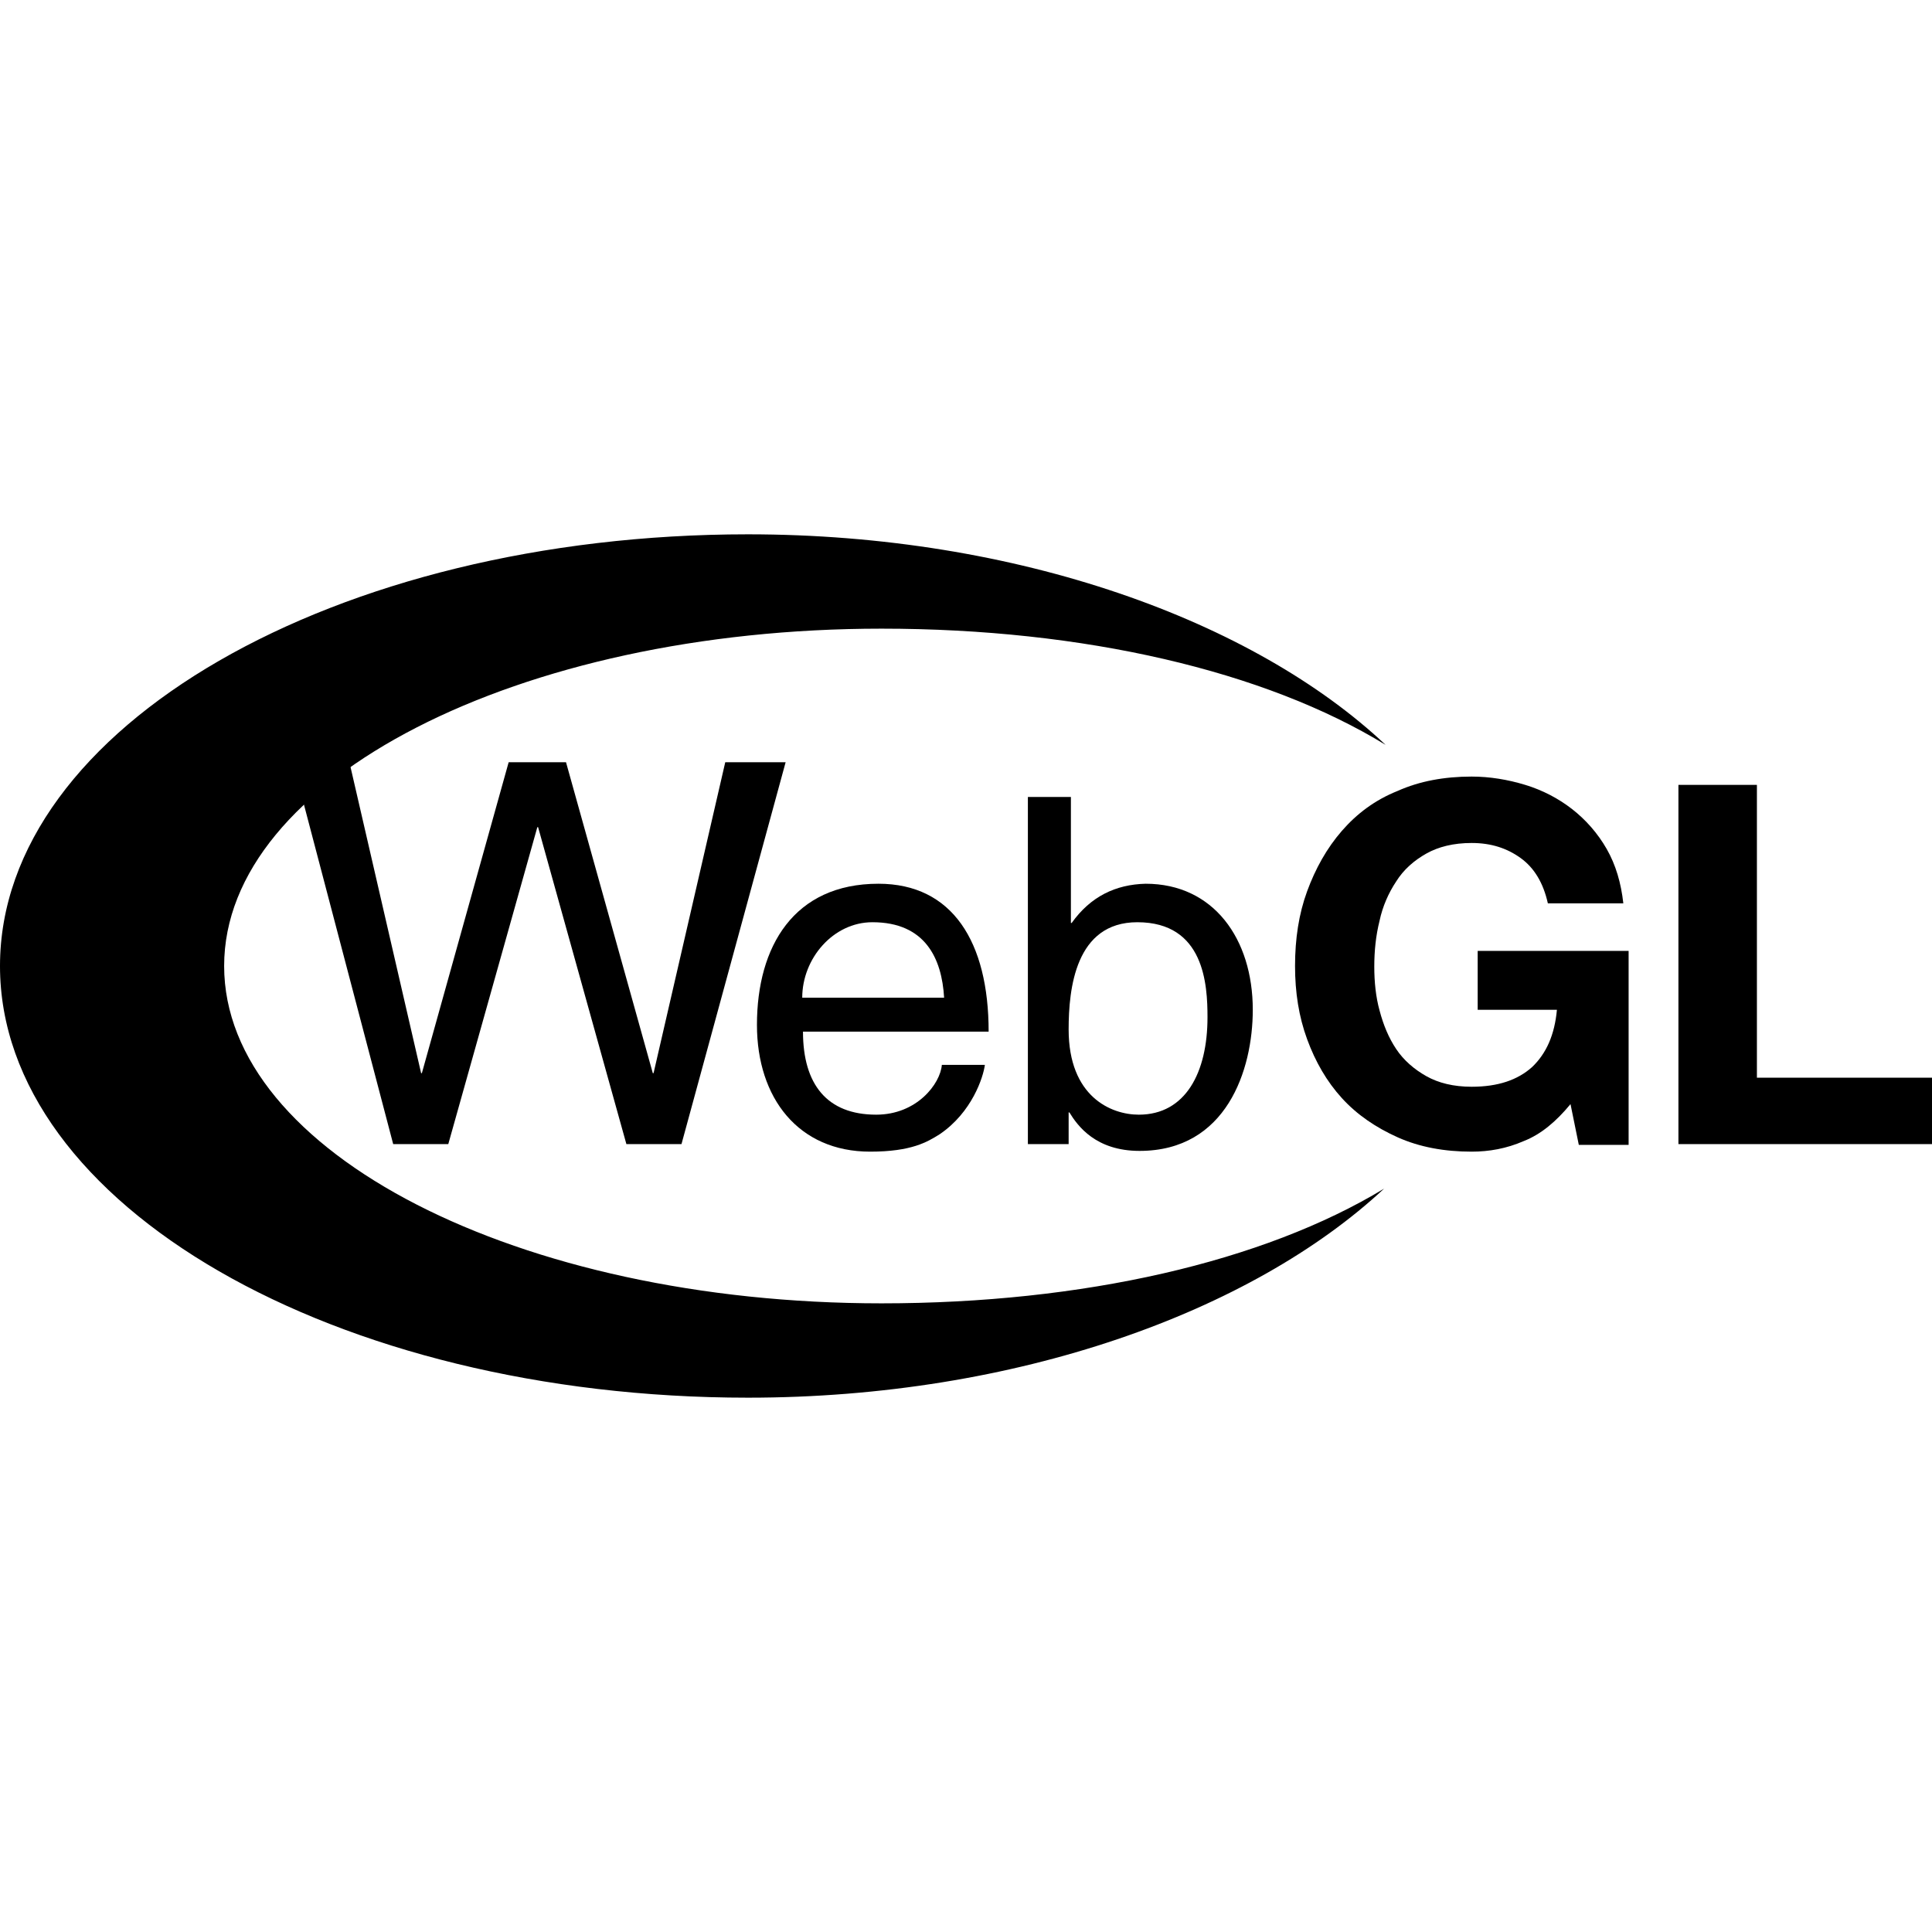 <svg xmlns="http://www.w3.org/2000/svg" width="256" height="256" viewBox="0 0 256 256">
<path d="M201.9,151.2c-2.3,1-4.6,1.4-6.9,1.4c-3.6,0-6.9-0.6-9.8-1.9c-2.9-1.3-5.4-3-7.4-5.2c-2-2.2-3.5-4.8-4.6-7.8c-1.1-3-1.6-6.2-1.6-9.7c0-3.6,0.5-6.9,1.6-9.9c1.1-3,2.6-5.7,4.6-8c2-2.3,4.4-4.1,7.4-5.3c2.9-1.3,6.2-1.9,9.8-1.9c2.4,0,4.8,0.4,7.1,1.1c2.3,0.7,4.4,1.8,6.2,3.2s3.4,3.2,4.6,5.3c1.2,2.1,1.9,4.5,2.2,7.2h-10c-0.6-2.7-1.8-4.7-3.6-6c-1.8-1.3-3.9-2-6.5-2c-2.4,0-4.4,0.5-6,1.4c-1.6,0.9-3,2.1-4,3.7c-1,1.5-1.8,3.3-2.2,5.2c-0.5,2-0.7,4-0.7,6.1c0,2,0.2,4,0.7,5.8c0.5,1.9,1.2,3.6,2.2,5.1c1,1.5,2.4,2.7,4,3.6c1.6,0.9,3.6,1.4,6,1.4c3.5,0,6.1-0.9,8-2.6c1.9-1.8,3-4.3,3.3-7.6h-10.5v-7.8h20v25.7h-6.6l-1.1-5.4C206.2,148.6,204.2,150.3,201.9,151.2z"/>
<path d="M232.8,104v38.8H256v8.8h-33.6V104H232.8z"/>
<path d="M183.4,157.5c-16,9.7-39.9,15.2-66.6,15.2c-48.1,0-87.1-20-87.1-44.7s39-44.7,87.1-44.7c26.8,0,50.8,5.6,66.8,15.4c-17.4-16.4-48.7-27.9-84.5-27.9C44.4,70.8,0,96.4,0,128c0,31.6,44.4,57.2,99.1,57.2C134.7,185.2,165.9,173.8,183.4,157.5z"/>
<path d="M59.4,151.6h-7.3l-13.3-50.6h7.5l9.5,41.2h0.1l11.5-41.2H75l11.5,41.2h0.1l9.5-41.2h8l-13.8,50.6H83l-11.7-42h-0.1L59.4,151.6z"/>
<path d="M130.5,141.1c-0.2,1.6-1.7,6.3-6,9.2c-1.6,1-3.7,2.3-9.2,2.3c-9.5,0-15-7.1-15-16.8c0-10.4,4.9-18.7,16.1-18.7c9.8,0,14.6,7.7,14.6,19.6h-24.6c0,7,3.2,11,9.7,11c5.4,0,8.5-4.1,8.7-6.6H130.5z M125.1,132.2c-0.3-5.2-2.5-10-9.5-10c-5.2,0-9.3,4.8-9.3,10H125.1z"/>
<path d="M136.2,151.6v-46h5.7v16.7h0.1c2.5-3.5,5.8-5.1,9.8-5.2c9,0,14.2,7.3,14.2,16.7c0,8-3.5,18.7-15,18.7c-5.8,0-8.2-3.3-9.3-5.1h-0.1v4.2H136.2L136.2,151.6z M150.7,122.2c-8.2,0-9.1,8.8-9.1,14.2c0,8.9,5.6,11.3,9.3,11.3c6.2,0,9.1-5.6,9.1-12.9C160,130.5,159.6,122.2,150.7,122.2z"/>
</svg>

